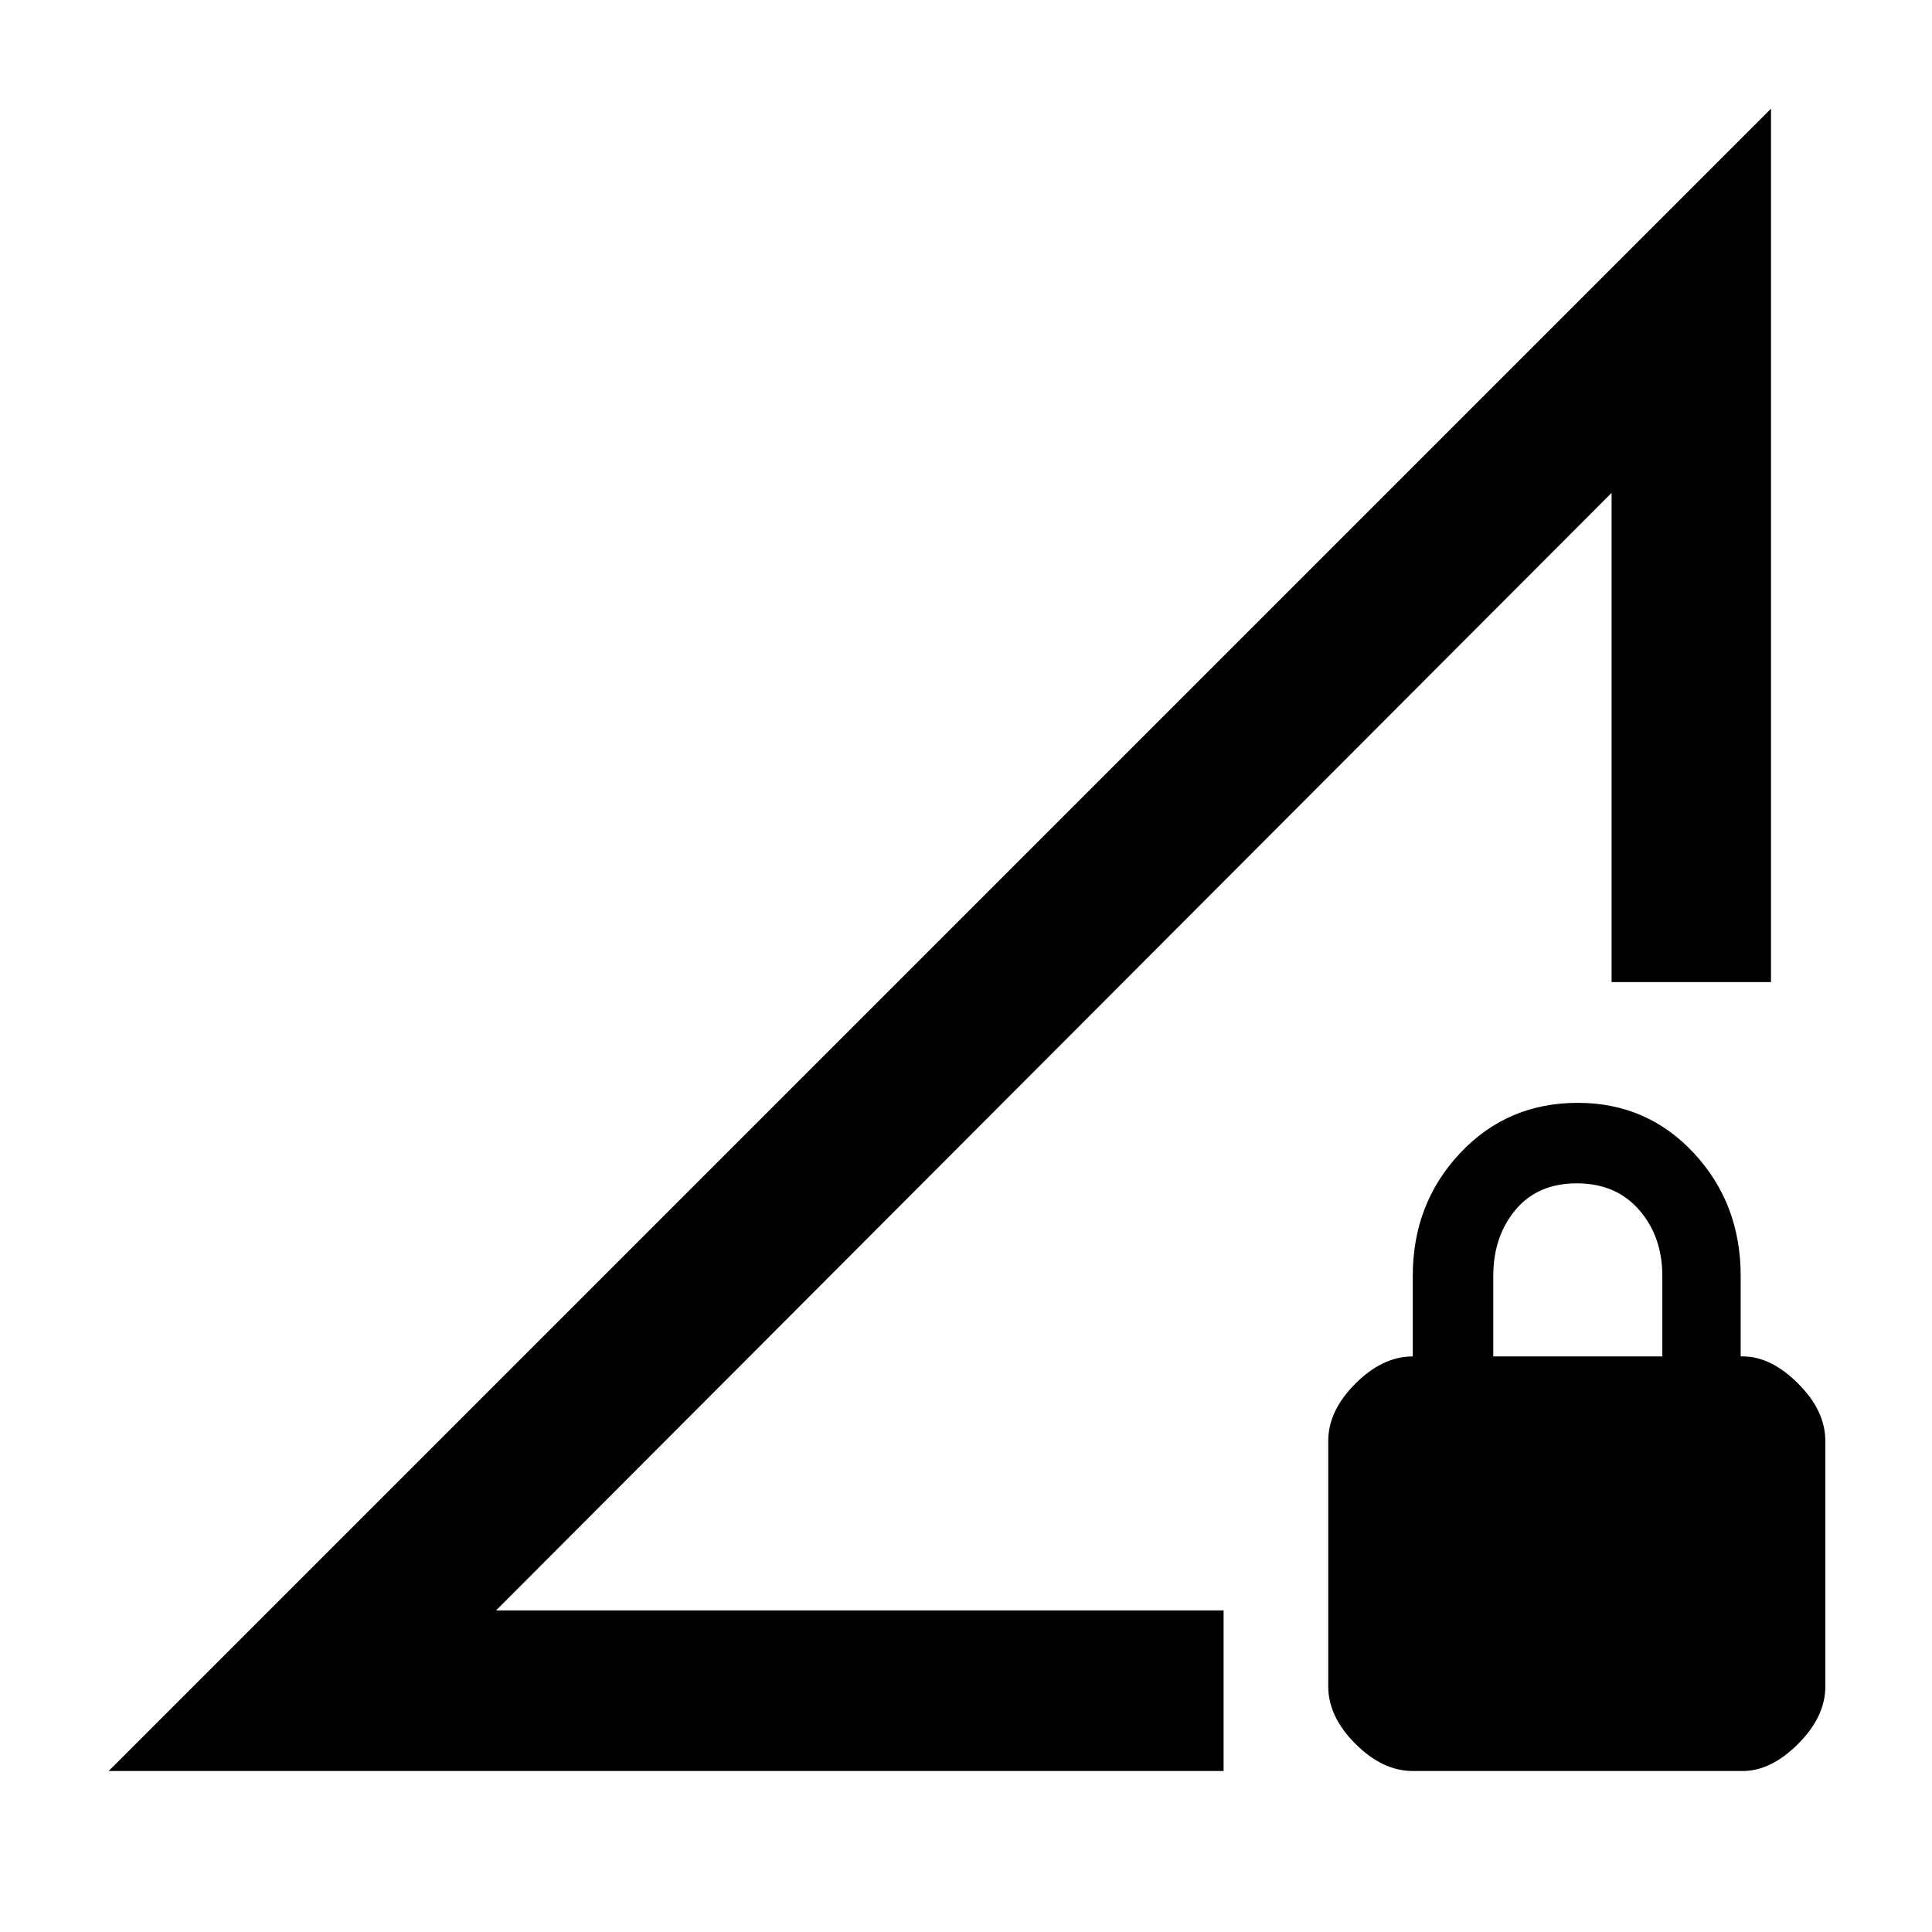 <svg xmlns="http://www.w3.org/2000/svg" width="48" height="48" viewBox="0 96 960 960"><path d="M53.999 976 880 149.999V584h-79.218V340.914L246.479 896.216h361.52V976h-554Zm648 0q-15 0-28.5-13.5t-13.5-28.5V812q0-15 13.5-28.5t28.5-13.5v-40q0-36 23.5-61t58.5-25q34.435 0 57.686 25 23.25 25 23.25 61v40h1.064q14 0 27.5 13.5t13.5 28.5v122q0 15-13.5 28.5t-27.5 13.5h-164Zm40-206h84v-40q0-19.55-11.5-32.775-11.5-13.225-31-13.225t-30.5 13.225q-11 13.225-11 32.775v40ZM515.13 626.565Z"/></svg>